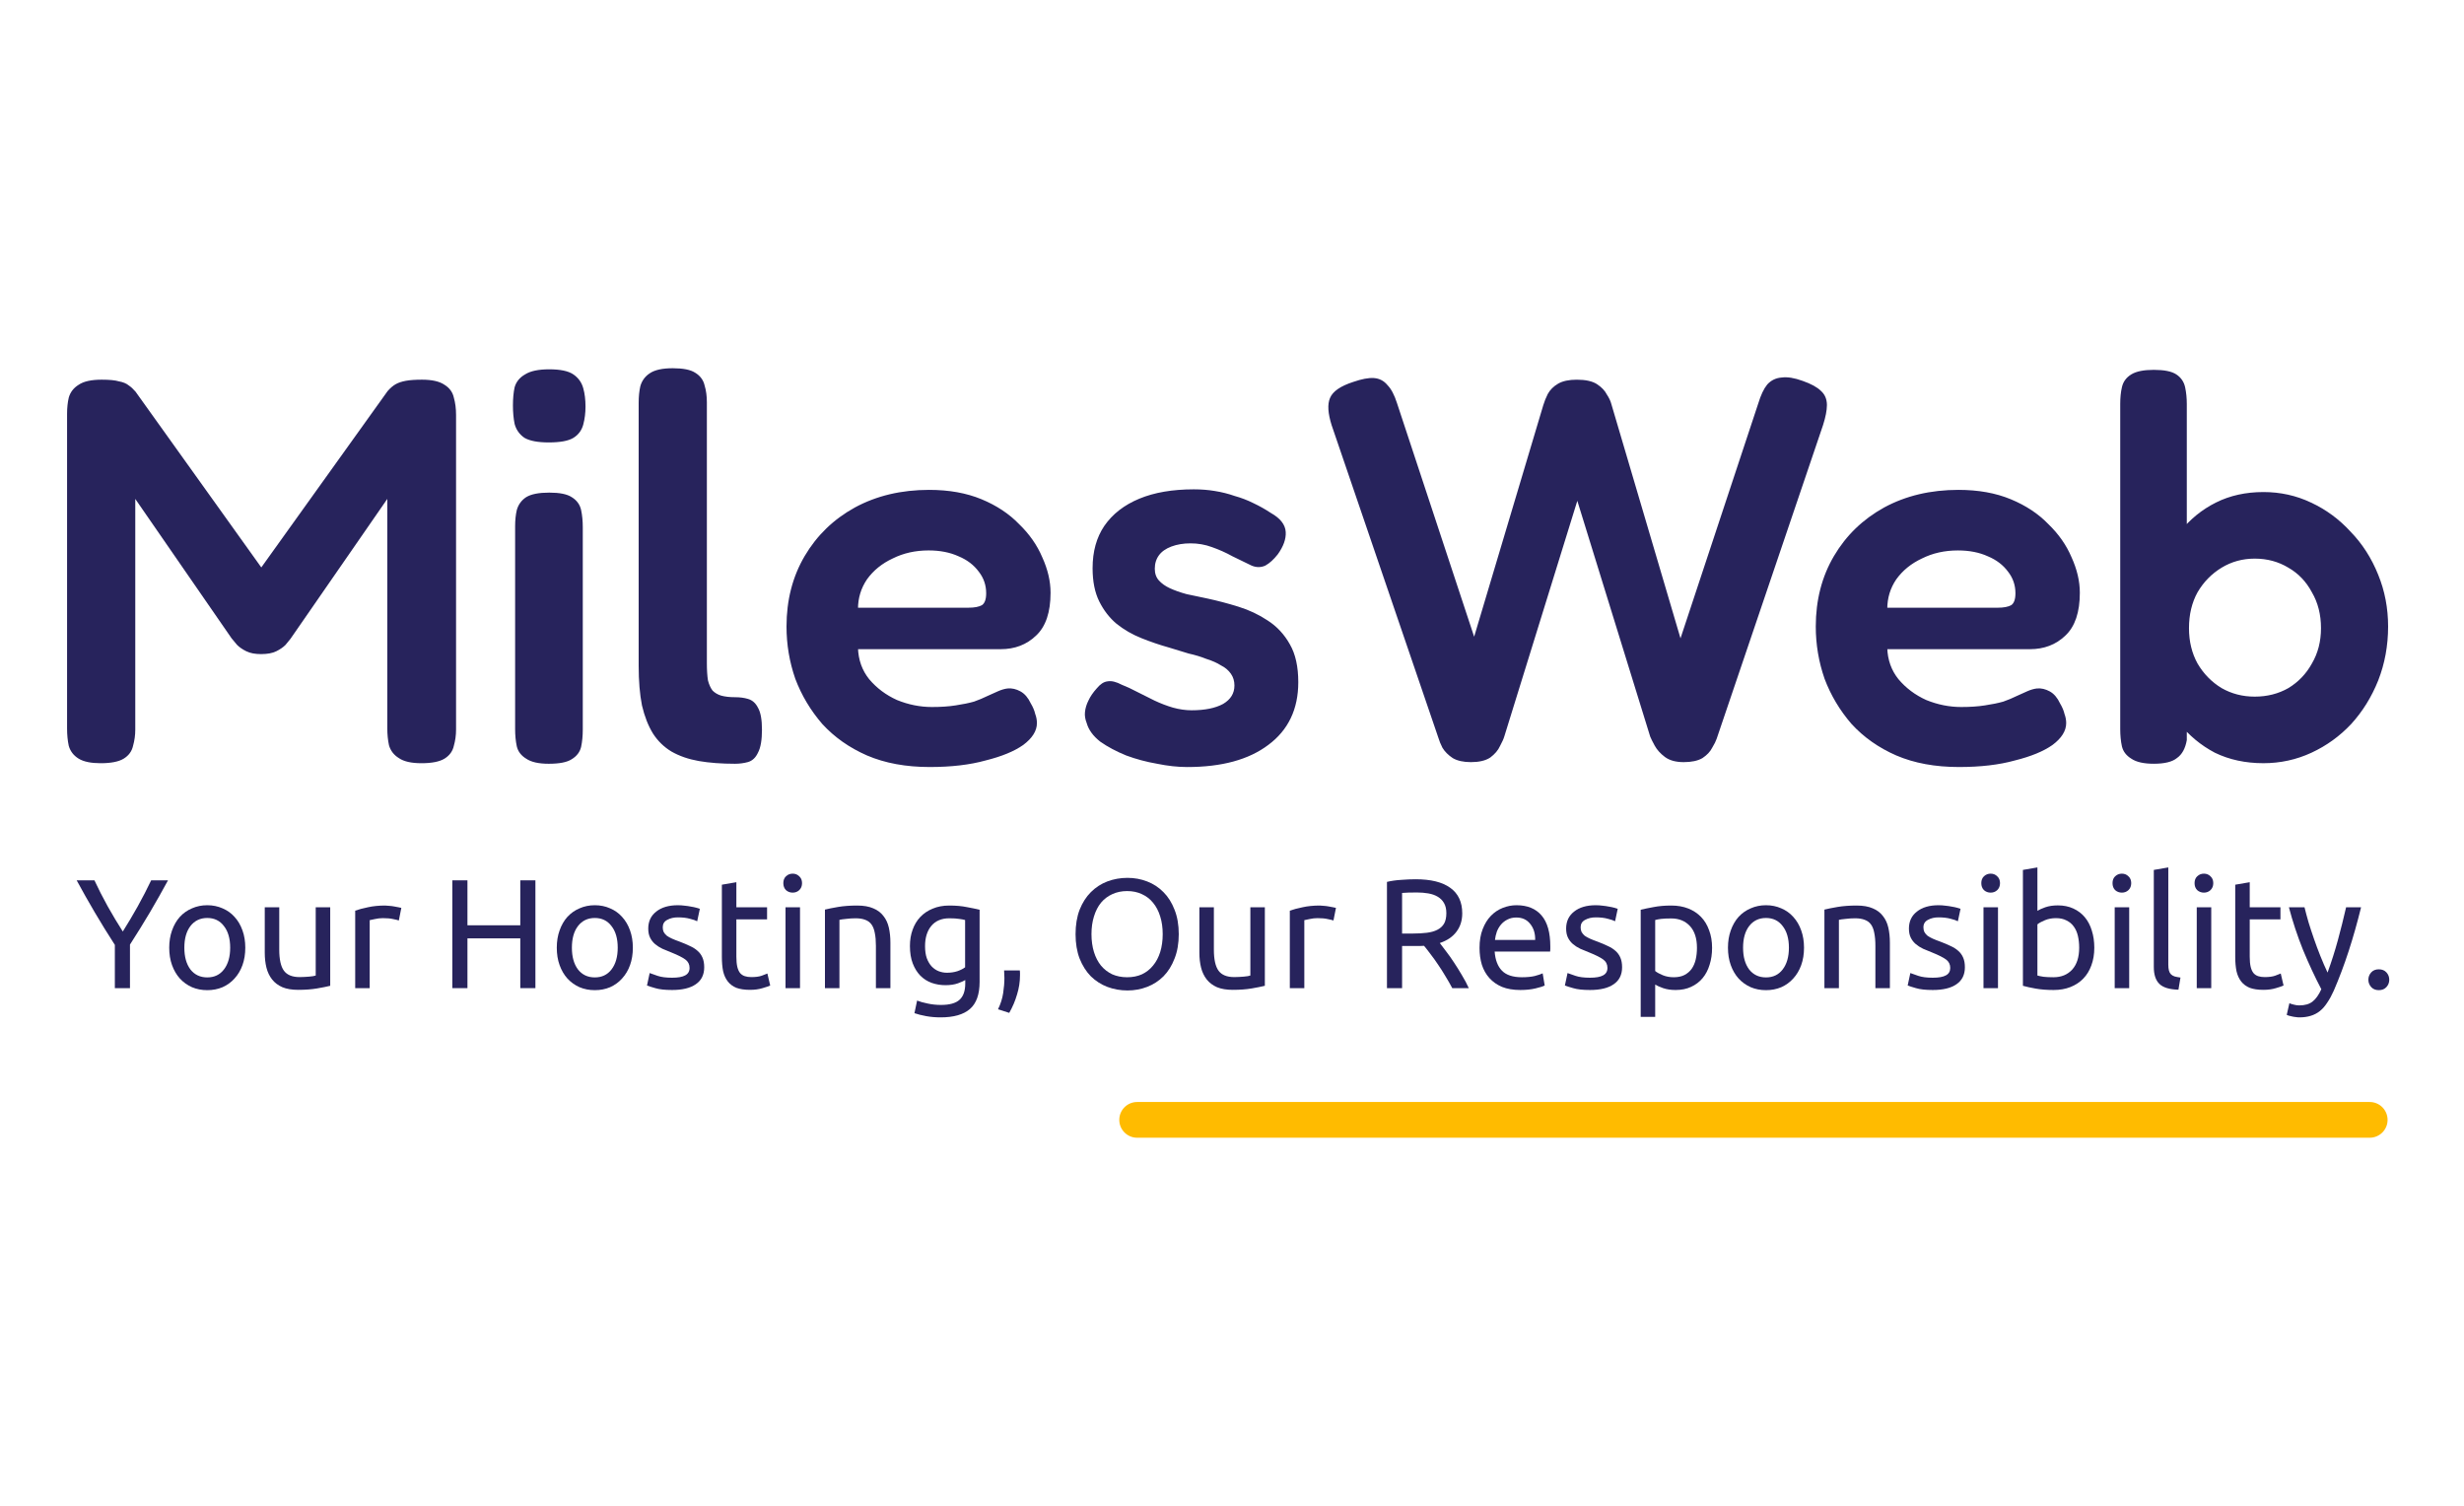 <svg width="180" height="110" viewBox="0 0 180 110" fill="none" xmlns="http://www.w3.org/2000/svg">
<path d="M81.766 81.808C81.766 81.087 82.35 80.503 83.071 80.503H173.112C173.832 80.503 174.417 81.087 174.417 81.808V81.808C174.417 82.529 173.832 83.113 173.112 83.113H83.071C82.35 83.113 81.766 82.529 81.766 81.808V81.808Z" fill="#FFBB00"/>
<path d="M8.39 72.185V69.026C7.867 68.215 7.373 67.416 6.91 66.628C6.447 65.841 6.011 65.068 5.601 64.31H6.899C7.187 64.931 7.51 65.564 7.867 66.208C8.223 66.844 8.592 67.458 8.971 68.049C9.343 67.458 9.707 66.844 10.064 66.208C10.421 65.564 10.747 64.931 11.043 64.31H12.273C11.863 65.068 11.427 65.841 10.964 66.628C10.501 67.409 10.011 68.2 9.495 69.003V72.185H8.39Z" fill="#27235C"/>
<path d="M17.919 69.231C17.919 69.7 17.851 70.124 17.714 70.503C17.578 70.882 17.384 71.208 17.134 71.48C16.891 71.753 16.598 71.965 16.257 72.117C15.915 72.261 15.543 72.333 15.141 72.333C14.739 72.333 14.367 72.261 14.025 72.117C13.683 71.965 13.387 71.753 13.137 71.48C12.894 71.208 12.704 70.882 12.567 70.503C12.431 70.124 12.362 69.7 12.362 69.231C12.362 68.768 12.431 68.348 12.567 67.969C12.704 67.583 12.894 67.253 13.137 66.981C13.387 66.708 13.683 66.5 14.025 66.356C14.367 66.204 14.739 66.128 15.141 66.128C15.543 66.128 15.915 66.204 16.257 66.356C16.598 66.5 16.891 66.708 17.134 66.981C17.384 67.253 17.578 67.583 17.714 67.969C17.851 68.348 17.919 68.768 17.919 69.231ZM16.815 69.231C16.815 68.564 16.663 68.037 16.359 67.651C16.063 67.257 15.657 67.06 15.141 67.06C14.625 67.06 14.215 67.257 13.911 67.651C13.615 68.037 13.467 68.564 13.467 69.231C13.467 69.897 13.615 70.427 13.911 70.821C14.215 71.208 14.625 71.401 15.141 71.401C15.657 71.401 16.063 71.208 16.359 70.821C16.663 70.427 16.815 69.897 16.815 69.231Z" fill="#27235C"/>
<path d="M24.123 72.014C23.88 72.075 23.558 72.139 23.155 72.208C22.761 72.276 22.301 72.31 21.777 72.31C21.322 72.31 20.939 72.246 20.628 72.117C20.316 71.98 20.066 71.791 19.876 71.549C19.686 71.306 19.549 71.022 19.466 70.696C19.383 70.363 19.341 69.996 19.341 69.594V66.276H20.4V69.367C20.4 70.087 20.514 70.602 20.741 70.912C20.969 71.223 21.352 71.378 21.891 71.378C22.005 71.378 22.123 71.374 22.244 71.367C22.366 71.359 22.48 71.352 22.586 71.344C22.692 71.329 22.787 71.317 22.871 71.31C22.962 71.295 23.026 71.28 23.064 71.264V66.276H24.123V72.014Z" fill="#27235C"/>
<path d="M28.134 66.151C28.225 66.151 28.327 66.159 28.441 66.174C28.563 66.181 28.68 66.197 28.794 66.219C28.908 66.234 29.011 66.253 29.102 66.276C29.2 66.291 29.273 66.306 29.318 66.322L29.136 67.242C29.052 67.212 28.912 67.178 28.715 67.14C28.525 67.094 28.278 67.072 27.974 67.072C27.777 67.072 27.58 67.094 27.382 67.14C27.193 67.178 27.067 67.204 27.007 67.219V72.185H25.948V66.526C26.198 66.435 26.509 66.352 26.881 66.276C27.253 66.193 27.671 66.151 28.134 66.151Z" fill="#27235C"/>
<path d="M38.008 64.31H39.113V72.185H38.008V68.549H34.148V72.185H33.044V64.31H34.148V67.594H38.008V64.31Z" fill="#27235C"/>
<path d="M46.231 69.231C46.231 69.7 46.162 70.124 46.026 70.503C45.889 70.882 45.695 71.208 45.445 71.48C45.202 71.753 44.91 71.965 44.568 72.117C44.227 72.261 43.855 72.333 43.452 72.333C43.05 72.333 42.678 72.261 42.336 72.117C41.995 71.965 41.699 71.753 41.448 71.48C41.205 71.208 41.015 70.882 40.879 70.503C40.742 70.124 40.674 69.7 40.674 69.231C40.674 68.768 40.742 68.348 40.879 67.969C41.015 67.583 41.205 67.253 41.448 66.981C41.699 66.708 41.995 66.5 42.336 66.356C42.678 66.204 43.05 66.128 43.452 66.128C43.855 66.128 44.227 66.204 44.568 66.356C44.91 66.5 45.202 66.708 45.445 66.981C45.695 67.253 45.889 67.583 46.026 67.969C46.162 68.348 46.231 68.768 46.231 69.231ZM45.126 69.231C45.126 68.564 44.974 68.037 44.671 67.651C44.374 67.257 43.968 67.06 43.452 67.06C42.936 67.06 42.526 67.257 42.222 67.651C41.926 68.037 41.778 68.564 41.778 69.231C41.778 69.897 41.926 70.427 42.222 70.821C42.526 71.208 42.936 71.401 43.452 71.401C43.968 71.401 44.374 71.208 44.671 70.821C44.974 70.427 45.126 69.897 45.126 69.231Z" fill="#27235C"/>
<path d="M49.098 71.424C49.531 71.424 49.85 71.367 50.055 71.253C50.267 71.139 50.374 70.958 50.374 70.708C50.374 70.45 50.271 70.246 50.066 70.094C49.861 69.943 49.523 69.772 49.053 69.583C48.825 69.492 48.605 69.401 48.392 69.31C48.187 69.212 48.009 69.098 47.857 68.969C47.705 68.84 47.584 68.685 47.493 68.503C47.402 68.322 47.356 68.098 47.356 67.833C47.356 67.31 47.55 66.897 47.937 66.594C48.324 66.284 48.852 66.128 49.52 66.128C49.687 66.128 49.854 66.14 50.021 66.162C50.188 66.178 50.343 66.2 50.487 66.231C50.632 66.253 50.757 66.28 50.863 66.31C50.977 66.341 51.064 66.367 51.125 66.39L50.931 67.299C50.818 67.238 50.639 67.178 50.396 67.117C50.153 67.049 49.861 67.015 49.52 67.015C49.224 67.015 48.965 67.075 48.745 67.197C48.525 67.31 48.415 67.492 48.415 67.742C48.415 67.871 48.438 67.984 48.483 68.083C48.536 68.181 48.612 68.272 48.711 68.356C48.817 68.431 48.946 68.503 49.098 68.572C49.25 68.64 49.432 68.712 49.645 68.787C49.926 68.893 50.176 68.999 50.396 69.106C50.617 69.204 50.803 69.321 50.954 69.458C51.114 69.594 51.235 69.761 51.319 69.958C51.402 70.147 51.444 70.382 51.444 70.662C51.444 71.208 51.239 71.621 50.829 71.901C50.427 72.181 49.85 72.321 49.098 72.321C48.575 72.321 48.164 72.276 47.868 72.185C47.572 72.102 47.371 72.037 47.265 71.992L47.459 71.083C47.58 71.128 47.774 71.196 48.039 71.287C48.305 71.378 48.658 71.424 49.098 71.424Z" fill="#27235C"/>
<path d="M53.793 66.276H56.036V67.162H53.793V69.89C53.793 70.185 53.816 70.431 53.861 70.628C53.907 70.818 53.975 70.969 54.066 71.083C54.157 71.189 54.271 71.264 54.408 71.31C54.544 71.355 54.704 71.378 54.886 71.378C55.205 71.378 55.459 71.344 55.649 71.276C55.846 71.2 55.983 71.147 56.059 71.117L56.264 71.992C56.158 72.045 55.972 72.109 55.706 72.185C55.44 72.268 55.137 72.31 54.795 72.31C54.393 72.31 54.059 72.261 53.793 72.162C53.535 72.056 53.326 71.901 53.167 71.696C53.007 71.492 52.893 71.242 52.825 70.946C52.764 70.643 52.734 70.295 52.734 69.901V64.629L53.793 64.447V66.276Z" fill="#27235C"/>
<path d="M58.443 72.185H57.384V66.276H58.443V72.185ZM57.907 65.208C57.718 65.208 57.554 65.147 57.418 65.026C57.289 64.897 57.224 64.727 57.224 64.515C57.224 64.303 57.289 64.136 57.418 64.015C57.554 63.886 57.718 63.822 57.907 63.822C58.097 63.822 58.257 63.886 58.386 64.015C58.522 64.136 58.591 64.303 58.591 64.515C58.591 64.727 58.522 64.897 58.386 65.026C58.257 65.147 58.097 65.208 57.907 65.208Z" fill="#27235C"/>
<path d="M60.264 66.447C60.507 66.386 60.829 66.322 61.232 66.253C61.634 66.185 62.097 66.151 62.621 66.151C63.092 66.151 63.482 66.219 63.794 66.356C64.105 66.484 64.352 66.67 64.534 66.912C64.724 67.147 64.856 67.431 64.932 67.765C65.008 68.098 65.046 68.465 65.046 68.867V72.185H63.987V69.094C63.987 68.731 63.961 68.42 63.907 68.162C63.862 67.905 63.782 67.697 63.668 67.537C63.554 67.378 63.403 67.265 63.213 67.197C63.023 67.121 62.788 67.083 62.507 67.083C62.393 67.083 62.275 67.087 62.154 67.094C62.032 67.102 61.915 67.113 61.801 67.128C61.695 67.136 61.596 67.147 61.505 67.162C61.421 67.178 61.361 67.189 61.323 67.197V72.185H60.264V66.447Z" fill="#27235C"/>
<path d="M70.514 71.594C70.423 71.655 70.245 71.734 69.979 71.833C69.721 71.924 69.418 71.969 69.068 71.969C68.712 71.969 68.374 71.912 68.055 71.799C67.744 71.685 67.47 71.511 67.235 71.276C67 71.034 66.814 70.734 66.677 70.378C66.54 70.022 66.472 69.598 66.472 69.106C66.472 68.674 66.537 68.28 66.666 67.924C66.795 67.56 66.981 67.25 67.224 66.992C67.474 66.727 67.778 66.522 68.135 66.378C68.491 66.227 68.894 66.151 69.341 66.151C69.835 66.151 70.264 66.189 70.628 66.265C71 66.333 71.311 66.397 71.562 66.458V71.73C71.562 72.639 71.327 73.299 70.856 73.708C70.385 74.117 69.672 74.321 68.715 74.321C68.343 74.321 67.99 74.291 67.656 74.23C67.33 74.17 67.045 74.098 66.802 74.014L66.996 73.094C67.208 73.177 67.466 73.249 67.77 73.31C68.081 73.378 68.404 73.412 68.738 73.412C69.368 73.412 69.82 73.287 70.093 73.037C70.374 72.787 70.514 72.389 70.514 71.844V71.594ZM70.503 67.208C70.397 67.178 70.252 67.151 70.07 67.128C69.896 67.098 69.657 67.083 69.353 67.083C68.784 67.083 68.343 67.269 68.032 67.64C67.728 68.011 67.577 68.503 67.577 69.117C67.577 69.458 67.618 69.749 67.702 69.992C67.793 70.234 67.911 70.435 68.055 70.594C68.207 70.753 68.377 70.871 68.567 70.946C68.765 71.022 68.966 71.06 69.171 71.06C69.452 71.06 69.71 71.022 69.945 70.946C70.18 70.863 70.366 70.768 70.503 70.662V67.208Z" fill="#27235C"/>
<path d="M74.501 70.889C74.509 70.95 74.513 71.011 74.513 71.071C74.513 71.124 74.513 71.181 74.513 71.242C74.513 71.719 74.441 72.189 74.296 72.651C74.16 73.121 73.97 73.567 73.727 73.992L72.907 73.73C73.097 73.344 73.222 72.95 73.283 72.549C73.344 72.155 73.374 71.783 73.374 71.435C73.374 71.337 73.37 71.242 73.362 71.151C73.362 71.06 73.359 70.973 73.351 70.889H74.501Z" fill="#27235C"/>
<path d="M78.572 68.242C78.572 67.568 78.671 66.973 78.868 66.458C79.073 65.943 79.347 65.515 79.688 65.174C80.037 64.825 80.44 64.564 80.895 64.39C81.358 64.216 81.848 64.129 82.364 64.129C82.873 64.129 83.351 64.216 83.799 64.39C84.254 64.564 84.653 64.825 84.995 65.174C85.336 65.515 85.606 65.943 85.803 66.458C86.008 66.973 86.111 67.568 86.111 68.242C86.111 68.916 86.008 69.511 85.803 70.026C85.606 70.541 85.336 70.973 84.995 71.321C84.653 71.662 84.254 71.92 83.799 72.094C83.351 72.268 82.873 72.355 82.364 72.355C81.848 72.355 81.358 72.268 80.895 72.094C80.44 71.92 80.037 71.662 79.688 71.321C79.347 70.973 79.073 70.541 78.868 70.026C78.671 69.511 78.572 68.916 78.572 68.242ZM79.734 68.242C79.734 68.719 79.795 69.155 79.916 69.549C80.037 69.935 80.208 70.265 80.428 70.537C80.656 70.81 80.93 71.022 81.248 71.174C81.575 71.317 81.939 71.389 82.341 71.389C82.744 71.389 83.104 71.317 83.423 71.174C83.742 71.022 84.011 70.81 84.232 70.537C84.459 70.265 84.634 69.935 84.755 69.549C84.877 69.155 84.938 68.719 84.938 68.242C84.938 67.765 84.877 67.333 84.755 66.947C84.634 66.553 84.459 66.219 84.232 65.947C84.011 65.674 83.742 65.466 83.423 65.322C83.104 65.17 82.744 65.094 82.341 65.094C81.939 65.094 81.575 65.17 81.248 65.322C80.93 65.466 80.656 65.674 80.428 65.947C80.208 66.219 80.037 66.553 79.916 66.947C79.795 67.333 79.734 67.765 79.734 68.242Z" fill="#27235C"/>
<path d="M92.4 72.014C92.157 72.075 91.834 72.139 91.432 72.208C91.037 72.276 90.578 72.31 90.054 72.31C89.599 72.31 89.215 72.246 88.904 72.117C88.593 71.98 88.342 71.791 88.152 71.549C87.963 71.306 87.826 71.022 87.743 70.696C87.659 70.363 87.617 69.996 87.617 69.594V66.276H88.676V69.367C88.676 70.087 88.79 70.602 89.018 70.912C89.246 71.223 89.629 71.378 90.168 71.378C90.282 71.378 90.399 71.374 90.521 71.367C90.642 71.359 90.756 71.352 90.862 71.344C90.969 71.329 91.064 71.317 91.147 71.31C91.238 71.295 91.303 71.28 91.341 71.264V66.276H92.4V72.014Z" fill="#27235C"/>
<path d="M96.41 66.151C96.501 66.151 96.604 66.159 96.718 66.174C96.839 66.181 96.957 66.197 97.071 66.219C97.185 66.234 97.287 66.253 97.378 66.276C97.477 66.291 97.549 66.306 97.595 66.322L97.412 67.242C97.329 67.212 97.188 67.178 96.991 67.14C96.801 67.094 96.555 67.072 96.251 67.072C96.054 67.072 95.856 67.094 95.659 67.14C95.469 67.178 95.344 67.204 95.283 67.219V72.185H94.224V66.526C94.475 66.435 94.786 66.352 95.158 66.276C95.53 66.193 95.947 66.151 96.41 66.151Z" fill="#27235C"/>
<path d="M105.18 68.89C105.302 69.041 105.454 69.242 105.636 69.492C105.826 69.734 106.019 70.007 106.217 70.31C106.414 70.605 106.607 70.916 106.797 71.242C106.995 71.567 107.162 71.882 107.298 72.185H106.091C105.939 71.897 105.772 71.605 105.59 71.31C105.416 71.014 105.237 70.734 105.055 70.469C104.873 70.196 104.691 69.943 104.509 69.708C104.334 69.473 104.175 69.268 104.03 69.094C103.932 69.102 103.829 69.106 103.723 69.106C103.624 69.106 103.522 69.106 103.415 69.106H102.425V72.185H101.32V64.424C101.631 64.348 101.977 64.299 102.356 64.276C102.744 64.246 103.097 64.231 103.415 64.231C104.524 64.231 105.366 64.439 105.943 64.856C106.528 65.272 106.82 65.894 106.82 66.719C106.82 67.242 106.68 67.689 106.399 68.06C106.125 68.431 105.719 68.708 105.18 68.89ZM103.506 65.197C103.036 65.197 102.675 65.208 102.425 65.231V68.197H103.21C103.59 68.197 103.932 68.177 104.235 68.14C104.539 68.102 104.793 68.03 104.998 67.924C105.211 67.818 105.374 67.67 105.488 67.481C105.602 67.284 105.659 67.026 105.659 66.708C105.659 66.412 105.602 66.166 105.488 65.969C105.374 65.772 105.218 65.617 105.021 65.503C104.831 65.39 104.603 65.31 104.338 65.265C104.08 65.219 103.803 65.197 103.506 65.197Z" fill="#27235C"/>
<path d="M108.083 69.242C108.083 68.719 108.159 68.265 108.311 67.878C108.462 67.484 108.664 67.159 108.914 66.901C109.165 66.644 109.453 66.45 109.78 66.322C110.106 66.193 110.44 66.128 110.782 66.128C111.579 66.128 112.19 66.378 112.615 66.878C113.04 67.371 113.253 68.124 113.253 69.14C113.253 69.185 113.253 69.246 113.253 69.321C113.253 69.39 113.249 69.454 113.241 69.515H109.187C109.233 70.128 109.411 70.594 109.723 70.912C110.034 71.23 110.52 71.389 111.18 71.389C111.552 71.389 111.863 71.359 112.114 71.299C112.372 71.23 112.566 71.166 112.695 71.105L112.843 71.992C112.714 72.06 112.486 72.132 112.159 72.208C111.841 72.283 111.476 72.321 111.066 72.321C110.55 72.321 110.102 72.246 109.723 72.094C109.351 71.935 109.043 71.719 108.8 71.446C108.557 71.174 108.375 70.852 108.254 70.481C108.14 70.102 108.083 69.689 108.083 69.242ZM112.148 68.662C112.156 68.185 112.034 67.795 111.784 67.492C111.541 67.181 111.203 67.026 110.77 67.026C110.527 67.026 110.311 67.075 110.121 67.174C109.939 67.265 109.783 67.386 109.654 67.537C109.525 67.689 109.423 67.863 109.347 68.06C109.279 68.257 109.233 68.458 109.21 68.662H112.148Z" fill="#27235C"/>
<path d="M116.152 71.424C116.584 71.424 116.903 71.367 117.108 71.253C117.321 71.139 117.427 70.958 117.427 70.708C117.427 70.45 117.324 70.246 117.119 70.094C116.914 69.943 116.577 69.772 116.106 69.583C115.878 69.492 115.658 69.401 115.446 69.31C115.241 69.212 115.062 69.098 114.91 68.969C114.759 68.84 114.637 68.685 114.546 68.503C114.455 68.322 114.409 68.098 114.409 67.833C114.409 67.31 114.603 66.897 114.99 66.594C115.377 66.284 115.905 66.128 116.573 66.128C116.74 66.128 116.907 66.14 117.074 66.162C117.241 66.178 117.397 66.2 117.541 66.231C117.685 66.253 117.81 66.28 117.916 66.31C118.03 66.341 118.118 66.367 118.178 66.39L117.985 67.299C117.871 67.238 117.693 67.178 117.45 67.117C117.207 67.049 116.914 67.015 116.573 67.015C116.277 67.015 116.019 67.075 115.799 67.197C115.578 67.31 115.468 67.492 115.468 67.742C115.468 67.871 115.491 67.984 115.537 68.083C115.59 68.181 115.666 68.272 115.764 68.356C115.871 68.431 116 68.503 116.152 68.572C116.303 68.64 116.486 68.712 116.698 68.787C116.979 68.893 117.229 68.999 117.45 69.106C117.67 69.204 117.856 69.321 118.008 69.458C118.167 69.594 118.288 69.761 118.372 69.958C118.455 70.147 118.497 70.382 118.497 70.662C118.497 71.208 118.292 71.621 117.882 71.901C117.48 72.181 116.903 72.321 116.152 72.321C115.628 72.321 115.218 72.276 114.922 72.185C114.626 72.102 114.425 72.037 114.318 71.992L114.512 71.083C114.633 71.128 114.827 71.196 115.093 71.287C115.358 71.378 115.711 71.424 116.152 71.424Z" fill="#27235C"/>
<path d="M123.966 69.242C123.966 68.552 123.795 68.022 123.454 67.651C123.112 67.28 122.657 67.094 122.087 67.094C121.769 67.094 121.518 67.106 121.336 67.128C121.161 67.151 121.021 67.178 120.915 67.208V70.935C121.044 71.041 121.23 71.143 121.472 71.242C121.715 71.34 121.981 71.389 122.27 71.389C122.573 71.389 122.831 71.337 123.044 71.23C123.264 71.117 123.442 70.965 123.579 70.776C123.716 70.579 123.814 70.352 123.875 70.094C123.936 69.829 123.966 69.545 123.966 69.242ZM125.071 69.242C125.071 69.689 125.01 70.102 124.889 70.481C124.775 70.859 124.604 71.185 124.376 71.458C124.148 71.73 123.868 71.942 123.533 72.094C123.207 72.246 122.831 72.321 122.406 72.321C122.065 72.321 121.761 72.276 121.495 72.185C121.237 72.094 121.044 72.007 120.915 71.924V74.287H119.856V66.458C120.106 66.397 120.417 66.333 120.789 66.265C121.169 66.189 121.605 66.151 122.099 66.151C122.554 66.151 122.964 66.223 123.329 66.367C123.693 66.511 124.004 66.716 124.262 66.981C124.52 67.246 124.718 67.572 124.854 67.958C124.999 68.337 125.071 68.765 125.071 69.242Z" fill="#27235C"/>
<path d="M131.787 69.231C131.787 69.7 131.719 70.124 131.582 70.503C131.446 70.882 131.252 71.208 131.002 71.48C130.759 71.753 130.467 71.965 130.125 72.117C129.783 72.261 129.411 72.333 129.009 72.333C128.607 72.333 128.235 72.261 127.893 72.117C127.552 71.965 127.255 71.753 127.005 71.48C126.762 71.208 126.572 70.882 126.436 70.503C126.299 70.124 126.231 69.7 126.231 69.231C126.231 68.768 126.299 68.348 126.436 67.969C126.572 67.583 126.762 67.253 127.005 66.981C127.255 66.708 127.552 66.5 127.893 66.356C128.235 66.204 128.607 66.128 129.009 66.128C129.411 66.128 129.783 66.204 130.125 66.356C130.467 66.5 130.759 66.708 131.002 66.981C131.252 67.253 131.446 67.583 131.582 67.969C131.719 68.348 131.787 68.768 131.787 69.231ZM130.683 69.231C130.683 68.564 130.531 68.037 130.227 67.651C129.931 67.257 129.525 67.06 129.009 67.06C128.493 67.06 128.083 67.257 127.779 67.651C127.483 68.037 127.335 68.564 127.335 69.231C127.335 69.897 127.483 70.427 127.779 70.821C128.083 71.208 128.493 71.401 129.009 71.401C129.525 71.401 129.931 71.208 130.227 70.821C130.531 70.427 130.683 69.897 130.683 69.231Z" fill="#27235C"/>
<path d="M133.277 66.447C133.52 66.386 133.843 66.322 134.245 66.253C134.648 66.185 135.111 66.151 135.634 66.151C136.105 66.151 136.496 66.219 136.807 66.356C137.118 66.484 137.365 66.67 137.547 66.912C137.737 67.147 137.87 67.431 137.946 67.765C138.022 68.098 138.06 68.465 138.06 68.867V72.185H137.001V69.094C137.001 68.731 136.974 68.42 136.921 68.162C136.876 67.905 136.796 67.697 136.682 67.537C136.568 67.378 136.416 67.265 136.227 67.197C136.037 67.121 135.801 67.083 135.521 67.083C135.407 67.083 135.289 67.087 135.168 67.094C135.046 67.102 134.928 67.113 134.815 67.128C134.708 67.136 134.61 67.147 134.518 67.162C134.435 67.178 134.374 67.189 134.336 67.197V72.185H133.277V66.447Z" fill="#27235C"/>
<path d="M141.194 71.424C141.626 71.424 141.945 71.367 142.15 71.253C142.363 71.139 142.469 70.958 142.469 70.708C142.469 70.45 142.367 70.246 142.162 70.094C141.957 69.943 141.619 69.772 141.148 69.583C140.92 69.492 140.7 69.401 140.488 69.31C140.283 69.212 140.104 69.098 139.953 68.969C139.801 68.84 139.679 68.685 139.588 68.503C139.497 68.322 139.451 68.098 139.451 67.833C139.451 67.31 139.645 66.897 140.032 66.594C140.419 66.284 140.947 66.128 141.615 66.128C141.782 66.128 141.949 66.14 142.116 66.162C142.283 66.178 142.439 66.2 142.583 66.231C142.727 66.253 142.852 66.28 142.959 66.31C143.072 66.341 143.16 66.367 143.221 66.39L143.027 67.299C142.913 67.238 142.735 67.178 142.492 67.117C142.249 67.049 141.957 67.015 141.615 67.015C141.319 67.015 141.061 67.075 140.841 67.197C140.621 67.31 140.51 67.492 140.51 67.742C140.51 67.871 140.533 67.984 140.579 68.083C140.632 68.181 140.708 68.272 140.807 68.356C140.913 68.431 141.042 68.503 141.194 68.572C141.345 68.64 141.528 68.712 141.74 68.787C142.021 68.893 142.272 68.999 142.492 69.106C142.712 69.204 142.898 69.321 143.05 69.458C143.209 69.594 143.331 69.761 143.414 69.958C143.498 70.147 143.539 70.382 143.539 70.662C143.539 71.208 143.334 71.621 142.924 71.901C142.522 72.181 141.945 72.321 141.194 72.321C140.67 72.321 140.26 72.276 139.964 72.185C139.668 72.102 139.467 72.037 139.36 71.992L139.554 71.083C139.675 71.128 139.869 71.196 140.135 71.287C140.4 71.378 140.753 71.424 141.194 71.424Z" fill="#27235C"/>
<path d="M145.957 72.185H144.898V66.276H145.957V72.185ZM145.421 65.208C145.232 65.208 145.068 65.147 144.932 65.026C144.803 64.897 144.738 64.727 144.738 64.515C144.738 64.303 144.803 64.136 144.932 64.015C145.068 63.886 145.232 63.822 145.421 63.822C145.611 63.822 145.771 63.886 145.9 64.015C146.036 64.136 146.105 64.303 146.105 64.515C146.105 64.727 146.036 64.897 145.9 65.026C145.771 65.147 145.611 65.208 145.421 65.208Z" fill="#27235C"/>
<path d="M148.837 66.537C148.966 66.454 149.159 66.367 149.417 66.276C149.683 66.185 149.987 66.14 150.328 66.14C150.753 66.14 151.129 66.216 151.456 66.367C151.79 66.519 152.071 66.731 152.298 67.003C152.526 67.276 152.697 67.602 152.811 67.981C152.932 68.359 152.993 68.776 152.993 69.231C152.993 69.708 152.921 70.14 152.777 70.526C152.64 70.905 152.443 71.227 152.184 71.492C151.926 71.757 151.615 71.961 151.251 72.105C150.886 72.249 150.476 72.321 150.021 72.321C149.528 72.321 149.091 72.287 148.711 72.219C148.332 72.151 148.021 72.083 147.778 72.014V63.549L148.837 63.367V66.537ZM148.837 71.264C148.943 71.295 149.091 71.325 149.281 71.355C149.478 71.378 149.721 71.389 150.01 71.389C150.579 71.389 151.034 71.204 151.376 70.833C151.718 70.454 151.888 69.92 151.888 69.231C151.888 68.927 151.858 68.643 151.797 68.378C151.737 68.113 151.638 67.886 151.501 67.697C151.365 67.499 151.186 67.348 150.966 67.242C150.753 67.128 150.495 67.072 150.192 67.072C149.903 67.072 149.638 67.121 149.395 67.219C149.152 67.318 148.966 67.42 148.837 67.526V71.264Z" fill="#27235C"/>
<path d="M155.542 72.185H154.483V66.276H155.542V72.185ZM155.007 65.208C154.817 65.208 154.654 65.147 154.517 65.026C154.388 64.897 154.324 64.727 154.324 64.515C154.324 64.303 154.388 64.136 154.517 64.015C154.654 63.886 154.817 63.822 155.007 63.822C155.197 63.822 155.356 63.886 155.485 64.015C155.622 64.136 155.69 64.303 155.69 64.515C155.69 64.727 155.622 64.897 155.485 65.026C155.356 65.147 155.197 65.208 155.007 65.208Z" fill="#27235C"/>
<path d="M159.139 72.299C158.487 72.283 158.024 72.143 157.75 71.878C157.477 71.613 157.34 71.2 157.34 70.639V63.549L158.399 63.367V70.469C158.399 70.643 158.415 70.787 158.445 70.901C158.475 71.014 158.525 71.105 158.593 71.174C158.661 71.242 158.752 71.295 158.866 71.333C158.98 71.363 159.121 71.389 159.288 71.412L159.139 72.299Z" fill="#27235C"/>
<path d="M161.536 72.185H160.477V66.276H161.536V72.185ZM161.001 65.208C160.811 65.208 160.648 65.147 160.511 65.026C160.382 64.897 160.317 64.727 160.317 64.515C160.317 64.303 160.382 64.136 160.511 64.015C160.648 63.886 160.811 63.822 161.001 63.822C161.19 63.822 161.35 63.886 161.479 64.015C161.615 64.136 161.684 64.303 161.684 64.515C161.684 64.727 161.615 64.897 161.479 65.026C161.35 65.147 161.19 65.208 161.001 65.208Z" fill="#27235C"/>
<path d="M164.347 66.276H166.591V67.162H164.347V69.89C164.347 70.185 164.37 70.431 164.416 70.628C164.461 70.818 164.53 70.969 164.621 71.083C164.712 71.189 164.826 71.264 164.962 71.31C165.099 71.355 165.258 71.378 165.441 71.378C165.759 71.378 166.014 71.344 166.203 71.276C166.401 71.2 166.537 71.147 166.613 71.117L166.818 71.992C166.712 72.045 166.526 72.109 166.26 72.185C165.995 72.268 165.691 72.31 165.349 72.31C164.947 72.31 164.613 72.261 164.347 72.162C164.089 72.056 163.881 71.901 163.721 71.696C163.562 71.492 163.448 71.242 163.38 70.946C163.319 70.643 163.288 70.295 163.288 69.901V64.629L164.347 64.447V66.276Z" fill="#27235C"/>
<path d="M167.244 73.287C167.327 73.325 167.433 73.359 167.562 73.389C167.699 73.427 167.832 73.446 167.961 73.446C168.378 73.446 168.705 73.352 168.94 73.162C169.176 72.98 169.388 72.681 169.578 72.264C169.1 71.355 168.652 70.393 168.234 69.378C167.824 68.356 167.483 67.322 167.209 66.276H168.348C168.432 66.617 168.53 66.984 168.644 67.378C168.766 67.772 168.898 68.177 169.043 68.594C169.187 69.011 169.343 69.427 169.51 69.844C169.677 70.261 169.851 70.662 170.033 71.049C170.322 70.253 170.572 69.465 170.785 68.685C170.997 67.905 171.199 67.102 171.388 66.276H172.482C172.208 67.39 171.905 68.462 171.571 69.492C171.237 70.514 170.876 71.473 170.489 72.367C170.337 72.708 170.178 72.999 170.011 73.242C169.851 73.492 169.673 73.696 169.475 73.855C169.278 74.014 169.054 74.132 168.804 74.207C168.561 74.283 168.284 74.321 167.972 74.321C167.889 74.321 167.802 74.314 167.71 74.298C167.619 74.291 167.528 74.276 167.437 74.253C167.354 74.238 167.274 74.219 167.198 74.196C167.13 74.173 167.08 74.154 167.05 74.139L167.244 73.287Z" fill="#27235C"/>
<path d="M174.54 71.571C174.54 71.776 174.472 71.954 174.335 72.105C174.199 72.257 174.013 72.333 173.777 72.333C173.542 72.333 173.356 72.257 173.219 72.105C173.083 71.954 173.014 71.776 173.014 71.571C173.014 71.367 173.083 71.189 173.219 71.037C173.356 70.886 173.542 70.81 173.777 70.81C174.013 70.81 174.199 70.886 174.335 71.037C174.472 71.189 174.54 71.367 174.54 71.571Z" fill="#27235C"/>
<path d="M165.349 55.653C164.047 55.653 162.878 55.4 161.842 54.896C160.832 54.364 159.969 53.647 159.252 52.743C158.561 51.84 158.029 50.804 157.657 49.635C157.312 48.439 157.139 47.164 157.139 45.809C157.166 44.454 157.365 43.192 157.737 42.023C158.109 40.827 158.641 39.791 159.331 38.914C160.049 38.011 160.912 37.307 161.922 36.802C162.931 36.297 164.074 36.045 165.349 36.045C166.571 36.045 167.714 36.297 168.777 36.802C169.866 37.307 170.822 38.011 171.646 38.914C172.496 39.791 173.16 40.827 173.639 42.023C174.117 43.192 174.356 44.441 174.356 45.769C174.356 47.151 174.117 48.453 173.639 49.675C173.16 50.87 172.509 51.92 171.686 52.823C170.862 53.7 169.906 54.391 168.816 54.896C167.727 55.4 166.571 55.653 165.349 55.653ZM164.711 50.99C165.641 50.99 166.478 50.777 167.222 50.352C167.966 49.901 168.551 49.29 168.976 48.519C169.427 47.749 169.653 46.872 169.653 45.889C169.653 44.879 169.427 43.989 168.976 43.219C168.551 42.422 167.966 41.81 167.222 41.385C166.478 40.934 165.641 40.708 164.711 40.708C163.808 40.708 162.985 40.934 162.241 41.385C161.497 41.837 160.899 42.448 160.447 43.219C160.022 43.989 159.81 44.879 159.81 45.889C159.81 46.872 160.022 47.749 160.447 48.519C160.899 49.29 161.497 49.901 162.241 50.352C162.985 50.777 163.808 50.99 164.711 50.99ZM157.339 55.693C156.621 55.693 156.09 55.573 155.745 55.334C155.399 55.121 155.187 54.843 155.107 54.497C155.027 54.125 154.987 53.713 154.987 53.262V29.509C154.987 29.057 155.027 28.659 155.107 28.314C155.187 27.942 155.399 27.649 155.745 27.437C156.09 27.224 156.621 27.118 157.339 27.118C158.083 27.118 158.614 27.224 158.933 27.437C159.252 27.649 159.451 27.942 159.531 28.314C159.61 28.685 159.65 29.084 159.65 29.509V54.059C159.544 54.643 159.318 55.055 158.973 55.294C158.654 55.56 158.109 55.693 157.339 55.693Z" fill="#27235C" stroke="#27235C" stroke-width="0.2"/>
<path d="M143.108 55.932C141.381 55.932 139.867 55.653 138.565 55.095C137.289 54.538 136.213 53.78 135.337 52.824C134.486 51.841 133.835 50.751 133.384 49.556C132.959 48.334 132.746 47.072 132.746 45.77C132.746 43.857 133.184 42.156 134.061 40.669C134.938 39.181 136.147 38.012 137.688 37.161C139.255 36.311 141.049 35.886 143.068 35.886C144.503 35.886 145.765 36.112 146.854 36.564C147.943 37.015 148.847 37.613 149.564 38.357C150.308 39.074 150.866 39.871 151.238 40.748C151.637 41.625 151.836 42.475 151.836 43.299C151.836 44.707 151.49 45.73 150.8 46.368C150.135 47.005 149.298 47.324 148.289 47.324H137.768C137.794 48.227 138.073 49.011 138.605 49.675C139.162 50.34 139.853 50.858 140.677 51.23C141.527 51.575 142.391 51.748 143.267 51.748C143.932 51.748 144.516 51.708 145.021 51.628C145.552 51.548 146.004 51.456 146.376 51.349C146.748 51.216 147.067 51.084 147.332 50.951C147.625 50.818 147.89 50.698 148.129 50.592C148.369 50.486 148.594 50.419 148.807 50.393C149.099 50.366 149.391 50.433 149.684 50.592C149.976 50.751 150.215 51.03 150.401 51.429C150.56 51.695 150.667 51.947 150.72 52.186C150.8 52.399 150.839 52.611 150.839 52.824C150.839 53.355 150.521 53.86 149.883 54.338C149.245 54.79 148.342 55.162 147.173 55.454C146.03 55.773 144.675 55.932 143.108 55.932ZM137.768 44.495H145.937C146.389 44.495 146.735 44.428 146.974 44.295C147.213 44.136 147.332 43.817 147.332 43.339C147.332 42.728 147.146 42.183 146.774 41.705C146.402 41.2 145.898 40.815 145.26 40.549C144.622 40.257 143.878 40.111 143.028 40.111C142.045 40.111 141.155 40.31 140.358 40.708C139.561 41.08 138.923 41.599 138.445 42.263C137.993 42.927 137.768 43.671 137.768 44.495Z" fill="#27235C" stroke="#27235C" stroke-width="0.2"/>
<path d="M107.455 55.575C106.924 55.575 106.499 55.482 106.18 55.296C105.861 55.083 105.622 54.844 105.462 54.578C105.329 54.313 105.236 54.087 105.183 53.901L97.372 31.025C97.106 30.175 97.067 29.537 97.253 29.112C97.439 28.66 97.983 28.288 98.886 27.996C99.498 27.784 99.989 27.691 100.361 27.717C100.733 27.744 101.039 27.903 101.278 28.195C101.543 28.461 101.769 28.886 101.955 29.471L107.694 46.847L112.835 29.63C112.915 29.364 113.021 29.099 113.154 28.833C113.313 28.541 113.553 28.302 113.871 28.116C114.19 27.93 114.629 27.837 115.186 27.837C115.824 27.837 116.302 27.943 116.621 28.155C116.94 28.368 117.166 28.607 117.299 28.873C117.458 29.112 117.564 29.338 117.618 29.55L122.759 46.966L128.537 29.511C128.723 28.899 128.936 28.448 129.175 28.155C129.441 27.863 129.773 27.704 130.171 27.677C130.57 27.624 131.061 27.704 131.646 27.916C132.257 28.129 132.695 28.368 132.961 28.634C133.227 28.873 133.36 29.192 133.36 29.59C133.36 29.962 133.267 30.441 133.081 31.025L125.309 53.941C125.256 54.1 125.15 54.313 124.99 54.578C124.858 54.844 124.632 55.083 124.313 55.296C123.994 55.482 123.556 55.575 122.998 55.575C122.44 55.575 122.001 55.455 121.683 55.216C121.364 54.977 121.125 54.711 120.965 54.419C120.806 54.127 120.7 53.914 120.646 53.781L115.226 36.246L109.806 53.741C109.753 53.927 109.647 54.166 109.487 54.459C109.355 54.751 109.129 55.017 108.81 55.256C108.491 55.468 108.039 55.575 107.455 55.575Z" fill="#27235C" stroke="#27235C" stroke-width="0.2"/>
<path d="M86.731 55.933C86.041 55.933 85.31 55.853 84.54 55.694C83.769 55.561 83.025 55.361 82.308 55.096C81.59 54.803 80.966 54.471 80.435 54.099C79.93 53.701 79.611 53.263 79.478 52.784C79.372 52.519 79.332 52.266 79.359 52.027C79.385 51.761 79.465 51.496 79.598 51.23C79.731 50.938 79.93 50.645 80.195 50.353C80.435 50.061 80.674 49.902 80.913 49.875C81.178 49.822 81.511 49.902 81.909 50.114C82.255 50.247 82.626 50.42 83.025 50.632C83.45 50.845 83.875 51.057 84.3 51.27C84.752 51.482 85.204 51.655 85.655 51.788C86.134 51.921 86.599 51.987 87.05 51.987C88.033 51.987 88.817 51.828 89.402 51.509C89.986 51.164 90.278 50.685 90.278 50.074C90.278 49.729 90.185 49.423 89.999 49.158C89.813 48.892 89.561 48.679 89.242 48.52C88.95 48.334 88.591 48.175 88.166 48.042C87.768 47.882 87.329 47.749 86.851 47.643C86.399 47.51 85.921 47.364 85.416 47.205C84.752 47.019 84.088 46.793 83.424 46.527C82.759 46.262 82.162 45.916 81.63 45.491C81.125 45.066 80.714 44.535 80.395 43.897C80.076 43.259 79.916 42.462 79.916 41.506C79.916 40.31 80.195 39.301 80.753 38.477C81.338 37.627 82.175 36.976 83.264 36.524C84.353 36.072 85.669 35.847 87.21 35.847C87.741 35.847 88.246 35.886 88.724 35.966C89.229 36.046 89.707 36.166 90.159 36.325C90.637 36.458 91.089 36.63 91.514 36.843C91.965 37.056 92.391 37.295 92.789 37.56C93.453 37.932 93.799 38.371 93.825 38.876C93.852 39.354 93.666 39.872 93.267 40.43C92.975 40.802 92.683 41.067 92.391 41.227C92.098 41.36 91.793 41.36 91.474 41.227C91.049 41.014 90.584 40.788 90.079 40.549C89.601 40.284 89.096 40.058 88.565 39.872C88.06 39.686 87.528 39.593 86.971 39.593C86.439 39.593 85.961 39.673 85.536 39.832C85.111 39.991 84.792 40.217 84.579 40.51C84.367 40.802 84.26 41.147 84.26 41.546C84.26 41.918 84.367 42.223 84.579 42.462C84.792 42.701 85.071 42.901 85.416 43.06C85.762 43.219 86.173 43.366 86.652 43.498C87.13 43.605 87.635 43.711 88.166 43.817C88.91 43.977 89.667 44.176 90.438 44.415C91.208 44.654 91.912 44.986 92.55 45.411C93.214 45.837 93.746 46.408 94.144 47.125C94.543 47.816 94.742 48.719 94.742 49.835C94.742 51.775 94.025 53.276 92.59 54.339C91.182 55.401 89.229 55.933 86.731 55.933Z" fill="#27235C" stroke="#27235C" stroke-width="0.2"/>
<path d="M67.918 55.932C66.191 55.932 64.676 55.653 63.374 55.095C62.099 54.537 61.023 53.78 60.146 52.824C59.296 51.84 58.645 50.751 58.193 49.556C57.768 48.333 57.556 47.071 57.556 45.77C57.556 43.857 57.994 42.156 58.871 40.668C59.748 39.18 60.956 38.011 62.498 37.161C64.065 36.311 65.858 35.886 67.878 35.886C69.312 35.886 70.574 36.112 71.664 36.563C72.753 37.015 73.656 37.613 74.374 38.357C75.118 39.074 75.676 39.871 76.047 40.748C76.446 41.625 76.645 42.475 76.645 43.299C76.645 44.707 76.3 45.73 75.609 46.367C74.945 47.005 74.108 47.324 73.098 47.324H62.577C62.604 48.227 62.883 49.011 63.414 49.675C63.972 50.339 64.663 50.857 65.486 51.229C66.337 51.575 67.2 51.748 68.077 51.748C68.741 51.748 69.326 51.708 69.83 51.628C70.362 51.548 70.814 51.455 71.186 51.349C71.557 51.216 71.876 51.083 72.142 50.95C72.434 50.818 72.7 50.698 72.939 50.592C73.178 50.486 73.404 50.419 73.617 50.392C73.909 50.366 74.201 50.432 74.493 50.592C74.785 50.751 75.025 51.03 75.211 51.429C75.37 51.694 75.476 51.947 75.529 52.186C75.609 52.398 75.649 52.611 75.649 52.824C75.649 53.355 75.33 53.86 74.692 54.338C74.055 54.79 73.151 55.162 71.983 55.454C70.84 55.773 69.485 55.932 67.918 55.932ZM62.577 44.494H70.747C71.199 44.494 71.544 44.428 71.783 44.295C72.022 44.136 72.142 43.817 72.142 43.339C72.142 42.727 71.956 42.183 71.584 41.705C71.212 41.2 70.707 40.814 70.07 40.549C69.432 40.257 68.688 40.11 67.838 40.11C66.855 40.11 65.965 40.31 65.168 40.708C64.371 41.08 63.733 41.598 63.255 42.262C62.803 42.927 62.577 43.671 62.577 44.494Z" fill="#27235C" stroke="#27235C" stroke-width="0.2"/>
<path d="M53.69 55.694C52.707 55.694 51.831 55.628 51.06 55.495C50.316 55.362 49.665 55.136 49.107 54.818C48.576 54.499 48.137 54.074 47.792 53.542C47.447 52.984 47.181 52.307 46.995 51.51C46.836 50.713 46.756 49.756 46.756 48.64V29.431C46.756 28.979 46.796 28.581 46.875 28.235C46.982 27.863 47.194 27.571 47.513 27.359C47.858 27.12 48.403 27 49.147 27C49.891 27 50.422 27.106 50.741 27.319C51.087 27.531 51.299 27.824 51.379 28.196C51.485 28.541 51.538 28.939 51.538 29.391V48.441C51.538 48.946 51.565 49.371 51.618 49.716C51.698 50.035 51.817 50.301 51.977 50.513C52.163 50.699 52.388 50.832 52.654 50.912C52.946 50.992 53.292 51.032 53.69 51.032C54.036 51.032 54.341 51.071 54.607 51.151C54.899 51.231 55.125 51.43 55.284 51.749C55.47 52.068 55.563 52.586 55.563 53.303C55.563 54.047 55.47 54.592 55.284 54.937C55.125 55.282 54.899 55.495 54.607 55.575C54.315 55.654 54.009 55.694 53.69 55.694Z" fill="#27235C" stroke="#27235C" stroke-width="0.2"/>
<path d="M40.082 55.694C39.365 55.694 38.833 55.574 38.488 55.335C38.142 55.123 37.93 54.844 37.85 54.498C37.771 54.126 37.731 53.715 37.731 53.263V38.437C37.731 38.012 37.771 37.627 37.85 37.282C37.956 36.91 38.169 36.617 38.488 36.405C38.833 36.192 39.378 36.086 40.122 36.086C40.866 36.086 41.397 36.192 41.716 36.405C42.061 36.617 42.274 36.91 42.354 37.282C42.433 37.654 42.473 38.065 42.473 38.517V53.303C42.473 53.754 42.433 54.166 42.354 54.538C42.274 54.883 42.061 55.163 41.716 55.375C41.397 55.588 40.852 55.694 40.082 55.694ZM40.082 32.22C39.312 32.22 38.74 32.114 38.368 31.901C38.023 31.662 37.797 31.343 37.691 30.945C37.611 30.546 37.571 30.108 37.571 29.63C37.571 29.125 37.611 28.687 37.691 28.315C37.797 27.943 38.036 27.65 38.408 27.438C38.78 27.199 39.351 27.079 40.122 27.079C40.919 27.079 41.49 27.199 41.836 27.438C42.181 27.677 42.407 27.996 42.513 28.394C42.619 28.766 42.672 29.205 42.672 29.709C42.672 30.161 42.619 30.586 42.513 30.985C42.407 31.383 42.181 31.689 41.836 31.901C41.49 32.114 40.906 32.22 40.082 32.22Z" fill="#27235C" stroke="#27235C" stroke-width="0.2"/>
<path d="M7.351 55.654C6.661 55.654 6.142 55.547 5.797 55.335C5.452 55.122 5.226 54.83 5.12 54.458C5.04 54.086 5 53.674 5 53.223V30.227C5 29.802 5.04 29.417 5.12 29.072C5.226 28.7 5.452 28.407 5.797 28.195C6.142 27.956 6.687 27.836 7.431 27.836C7.989 27.836 8.401 27.876 8.666 27.956C8.959 28.009 9.185 28.102 9.344 28.235C9.503 28.341 9.663 28.487 9.822 28.673L19.546 42.263H18.63L28.394 28.633C28.58 28.421 28.766 28.261 28.952 28.155C29.138 28.049 29.377 27.969 29.669 27.916C29.961 27.863 30.347 27.836 30.825 27.836C31.542 27.836 32.074 27.956 32.419 28.195C32.764 28.407 32.977 28.7 33.057 29.072C33.163 29.443 33.216 29.855 33.216 30.307V53.302C33.216 53.701 33.163 54.086 33.057 54.458C32.977 54.83 32.764 55.122 32.419 55.335C32.074 55.547 31.529 55.654 30.785 55.654C30.068 55.654 29.536 55.534 29.191 55.295C28.846 55.082 28.62 54.79 28.513 54.418C28.434 54.046 28.394 53.648 28.394 53.223V36.126L21.14 46.607C21.061 46.713 20.941 46.859 20.782 47.045C20.622 47.205 20.41 47.351 20.144 47.484C19.878 47.617 19.52 47.683 19.068 47.683C18.643 47.683 18.298 47.617 18.032 47.484C17.766 47.351 17.554 47.205 17.394 47.045C17.262 46.886 17.129 46.727 16.996 46.567L9.782 36.126V53.302C9.782 53.701 9.729 54.086 9.623 54.458C9.543 54.83 9.331 55.122 8.985 55.335C8.64 55.547 8.095 55.654 7.351 55.654Z" fill="#27235C" stroke="#27235C" stroke-width="0.2"/>
</svg>
